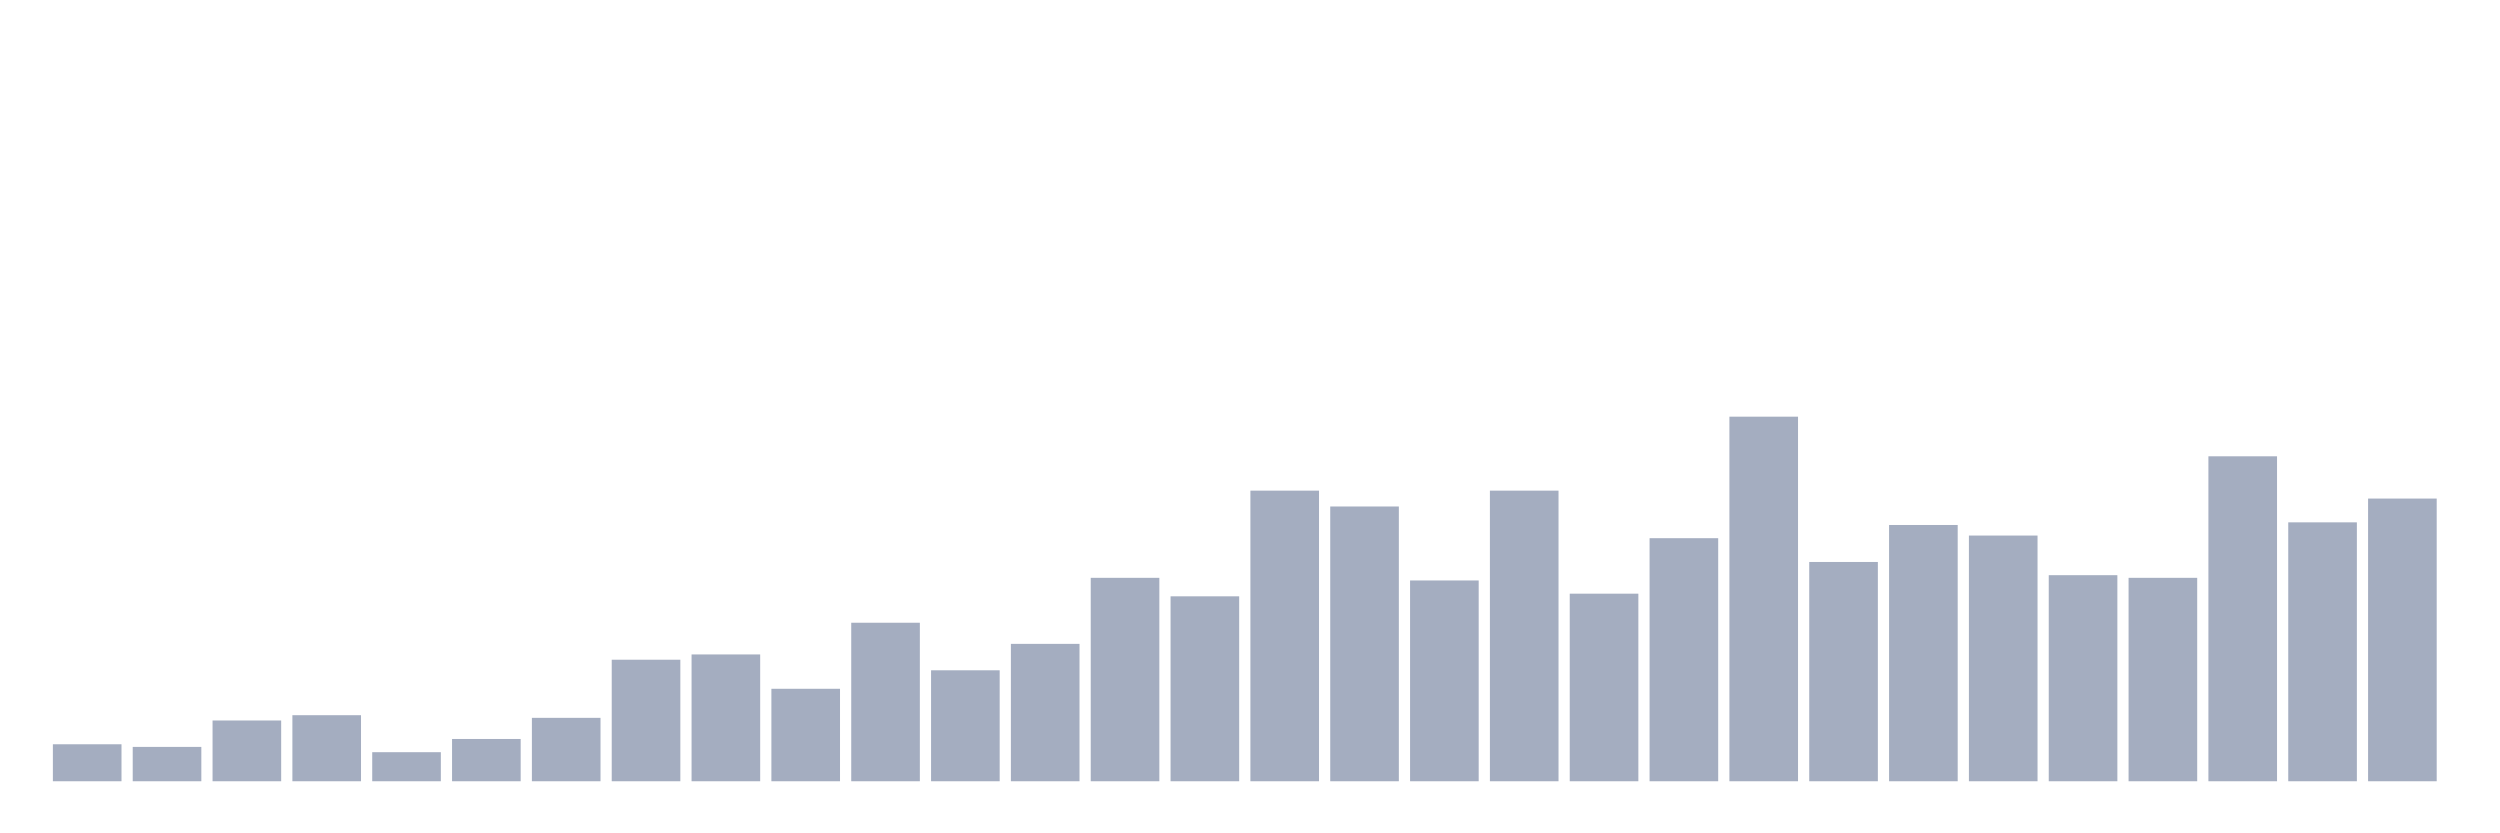 <svg xmlns="http://www.w3.org/2000/svg" viewBox="0 0 480 160"><g transform="translate(10,10)"><rect class="bar" x="0.153" width="13.175" y="132.899" height="7.101" fill="rgb(164,173,192)"></rect><rect class="bar" x="15.482" width="13.175" y="133.406" height="6.594" fill="rgb(164,173,192)"></rect><rect class="bar" x="30.81" width="13.175" y="128.333" height="11.667" fill="rgb(164,173,192)"></rect><rect class="bar" x="46.138" width="13.175" y="127.319" height="12.681" fill="rgb(164,173,192)"></rect><rect class="bar" x="61.466" width="13.175" y="134.42" height="5.58" fill="rgb(164,173,192)"></rect><rect class="bar" x="76.794" width="13.175" y="131.884" height="8.116" fill="rgb(164,173,192)"></rect><rect class="bar" x="92.123" width="13.175" y="127.826" height="12.174" fill="rgb(164,173,192)"></rect><rect class="bar" x="107.451" width="13.175" y="116.667" height="23.333" fill="rgb(164,173,192)"></rect><rect class="bar" x="122.779" width="13.175" y="115.652" height="24.348" fill="rgb(164,173,192)"></rect><rect class="bar" x="138.107" width="13.175" y="122.246" height="17.754" fill="rgb(164,173,192)"></rect><rect class="bar" x="153.436" width="13.175" y="109.565" height="30.435" fill="rgb(164,173,192)"></rect><rect class="bar" x="168.764" width="13.175" y="118.696" height="21.304" fill="rgb(164,173,192)"></rect><rect class="bar" x="184.092" width="13.175" y="113.623" height="26.377" fill="rgb(164,173,192)"></rect><rect class="bar" x="199.42" width="13.175" y="100.942" height="39.058" fill="rgb(164,173,192)"></rect><rect class="bar" x="214.748" width="13.175" y="104.493" height="35.507" fill="rgb(164,173,192)"></rect><rect class="bar" x="230.077" width="13.175" y="84.203" height="55.797" fill="rgb(164,173,192)"></rect><rect class="bar" x="245.405" width="13.175" y="87.246" height="52.754" fill="rgb(164,173,192)"></rect><rect class="bar" x="260.733" width="13.175" y="101.449" height="38.551" fill="rgb(164,173,192)"></rect><rect class="bar" x="276.061" width="13.175" y="84.203" height="55.797" fill="rgb(164,173,192)"></rect><rect class="bar" x="291.39" width="13.175" y="103.986" height="36.014" fill="rgb(164,173,192)"></rect><rect class="bar" x="306.718" width="13.175" y="93.333" height="46.667" fill="rgb(164,173,192)"></rect><rect class="bar" x="322.046" width="13.175" y="70" height="70" fill="rgb(164,173,192)"></rect><rect class="bar" x="337.374" width="13.175" y="97.899" height="42.101" fill="rgb(164,173,192)"></rect><rect class="bar" x="352.702" width="13.175" y="90.797" height="49.203" fill="rgb(164,173,192)"></rect><rect class="bar" x="368.031" width="13.175" y="92.826" height="47.174" fill="rgb(164,173,192)"></rect><rect class="bar" x="383.359" width="13.175" y="100.435" height="39.565" fill="rgb(164,173,192)"></rect><rect class="bar" x="398.687" width="13.175" y="100.942" height="39.058" fill="rgb(164,173,192)"></rect><rect class="bar" x="414.015" width="13.175" y="77.609" height="62.391" fill="rgb(164,173,192)"></rect><rect class="bar" x="429.344" width="13.175" y="90.29" height="49.71" fill="rgb(164,173,192)"></rect><rect class="bar" x="444.672" width="13.175" y="85.725" height="54.275" fill="rgb(164,173,192)"></rect></g></svg>
